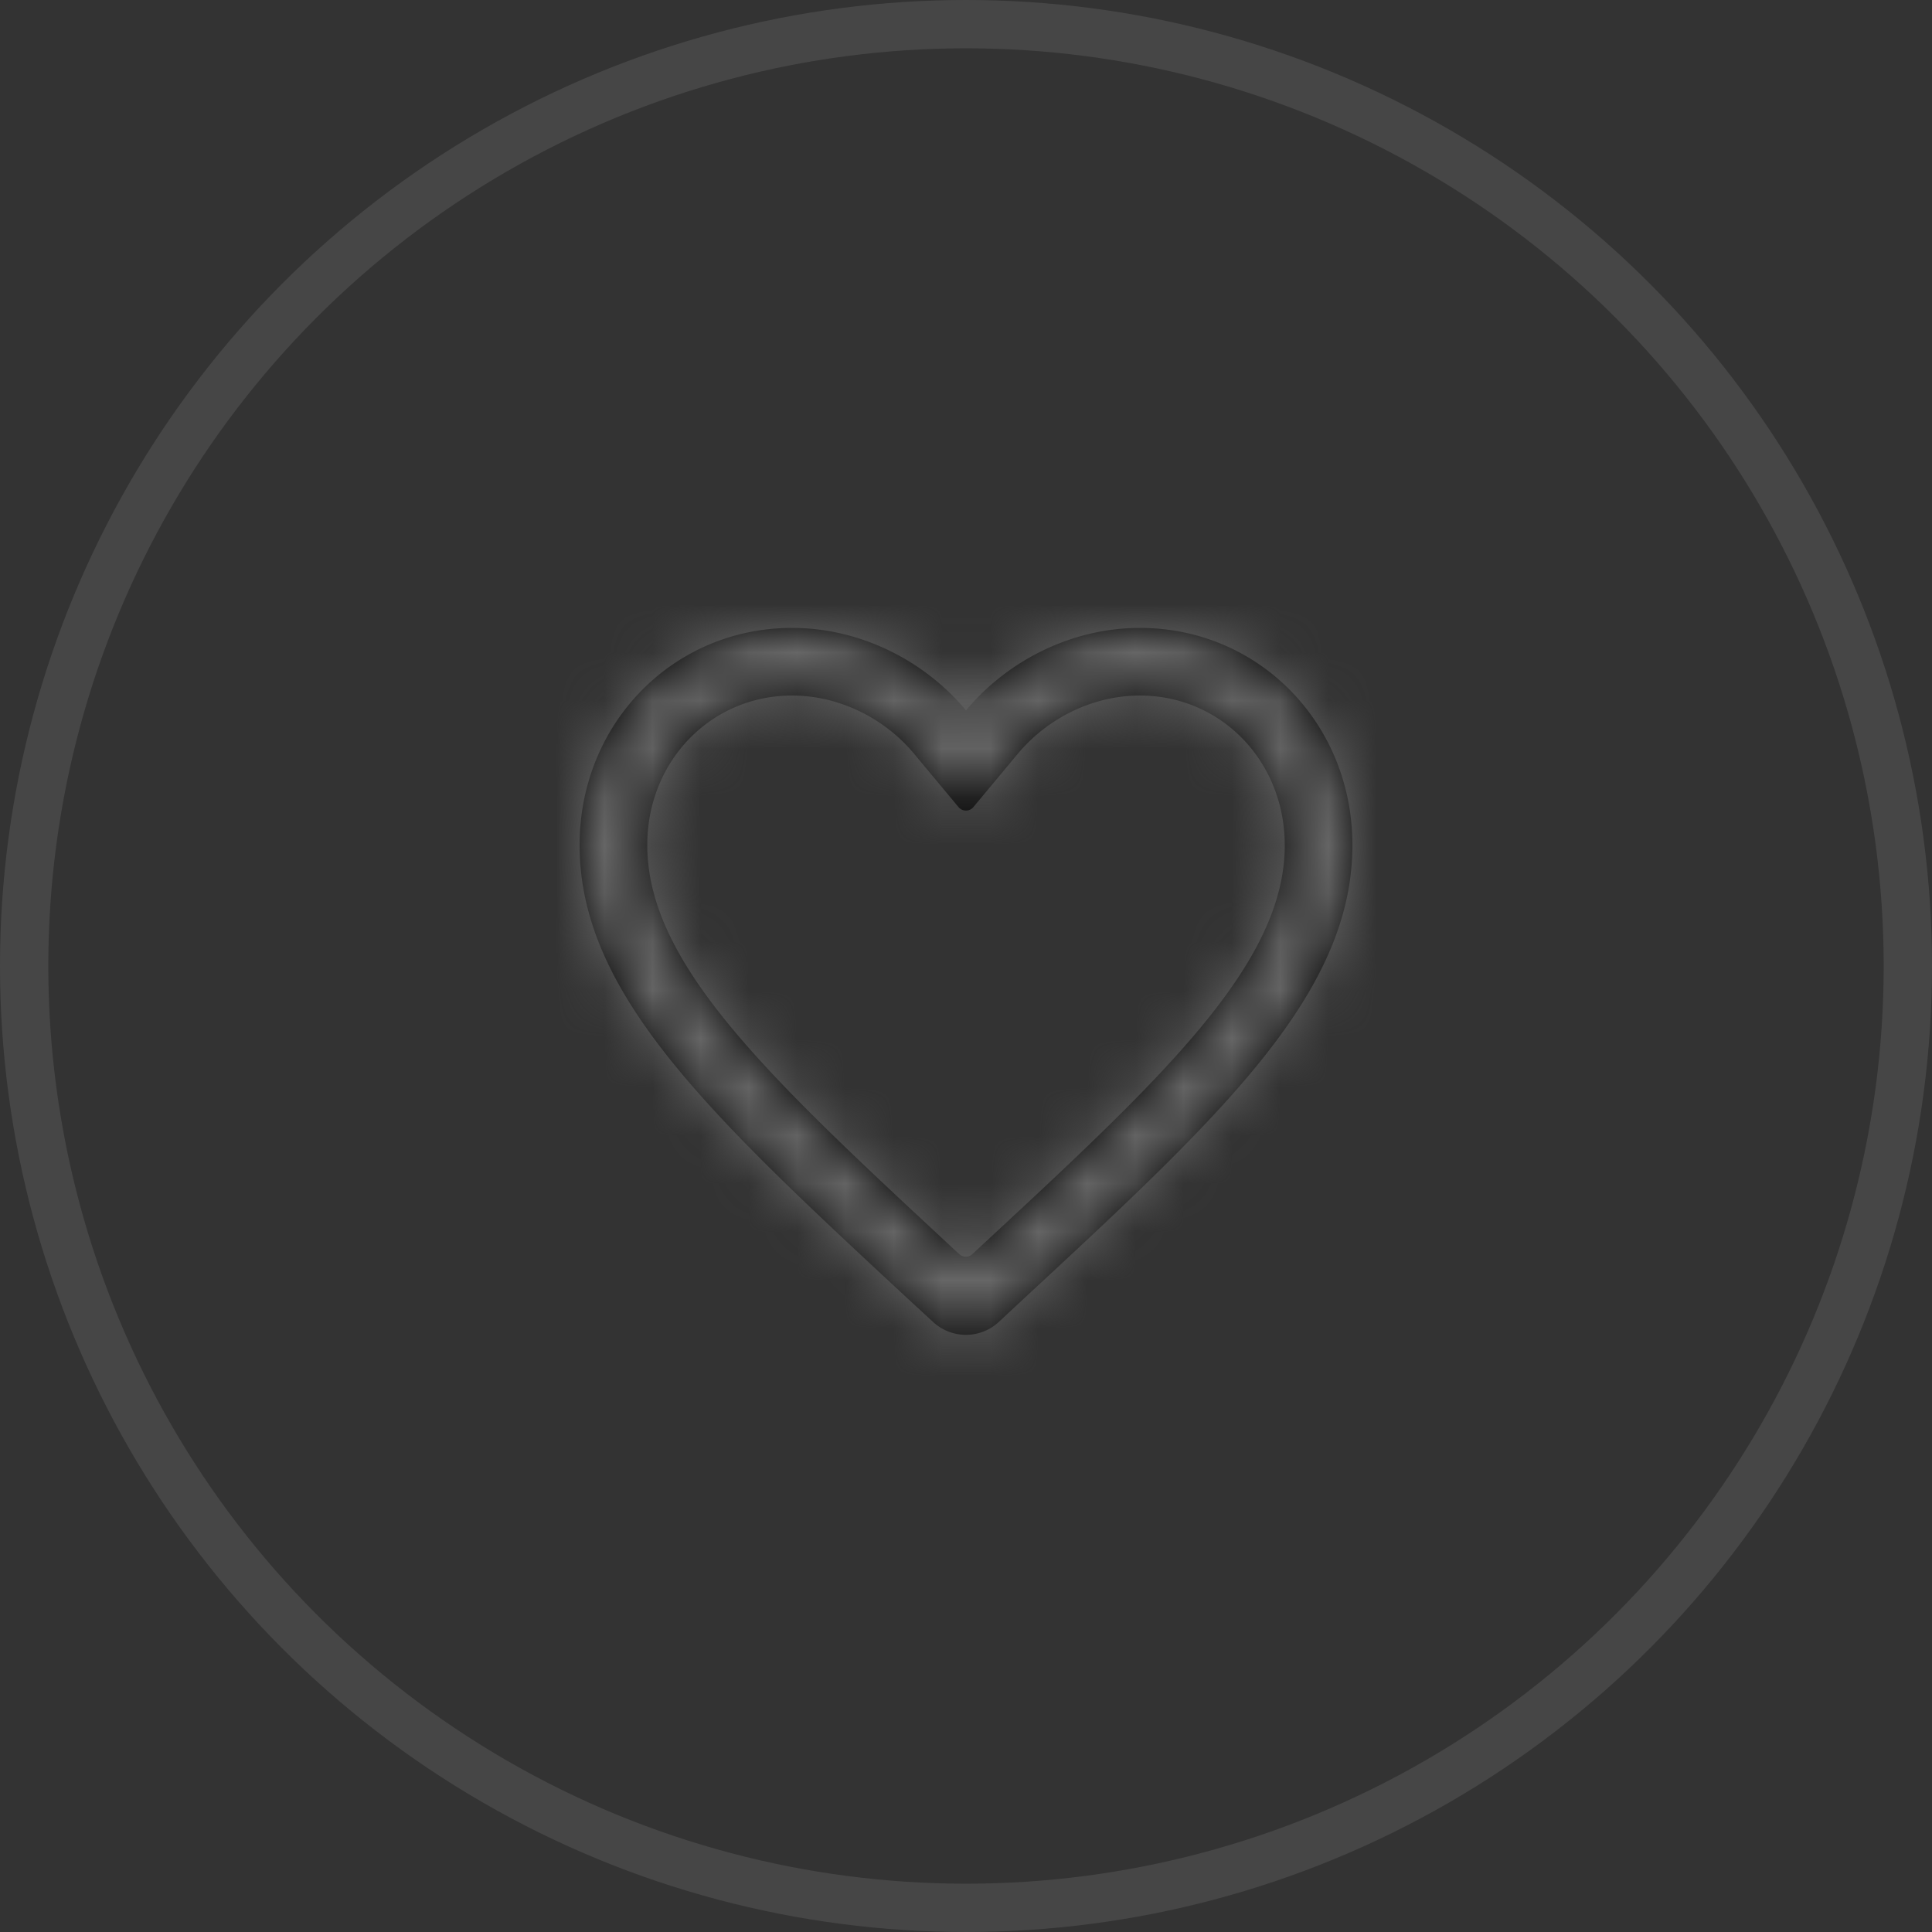 <svg xmlns="http://www.w3.org/2000/svg" xmlns:xlink="http://www.w3.org/1999/xlink" width="40" height="40" viewBox="0 0 40 40">
    <rect x="0" y="0" width="40" height="40" fill="#333333" stroke="none"/>
    <defs>
        <path id="a" d="M10 4.708C9.128 3.662 7.792 3 6.4 3 3.936 3 2 4.978 2 7.496c0 3.09 2.72 5.608 6.84 9.433l.48.442a1 1 0 0 0 1.359-.002l.481-.448C15.28 13.104 18 10.586 18 7.496 18 4.978 16.064 3 13.6 3c-1.392 0-2.728.662-3.6 1.708zm6.6 2.788c0 2.476-2.539 4.828-6.394 8.4l-.074.069a.2.2 0 0 1-.272 0l-.099-.091c-3.83-3.557-6.36-5.906-6.36-8.378C3.4 5.76 4.717 4.4 6.4 4.4c.951 0 1.895.451 2.524 1.204l.921 1.106a.2.2 0 0 0 .308 0l.921-1.106c.63-.753 1.573-1.204 2.525-1.204 1.682 0 3 1.36 3 3.096z"/>
    </defs>
    <g fill="none" fill-rule="evenodd">
        <circle cx="20" cy="20" r="19.5" stroke="#FFF" opacity=".095"/>
        <g transform="translate(10 10)">
            <mask id="b" fill="#fff">
                <use xlink:href="#a"/>
            </mask>
            <use fill="#000" xlink:href="#a"/>
            <g fill="#666" mask="url(#b)">
                <path d="M0 0h20v20H0z"/>
            </g>
        </g>
    </g>
</svg>
